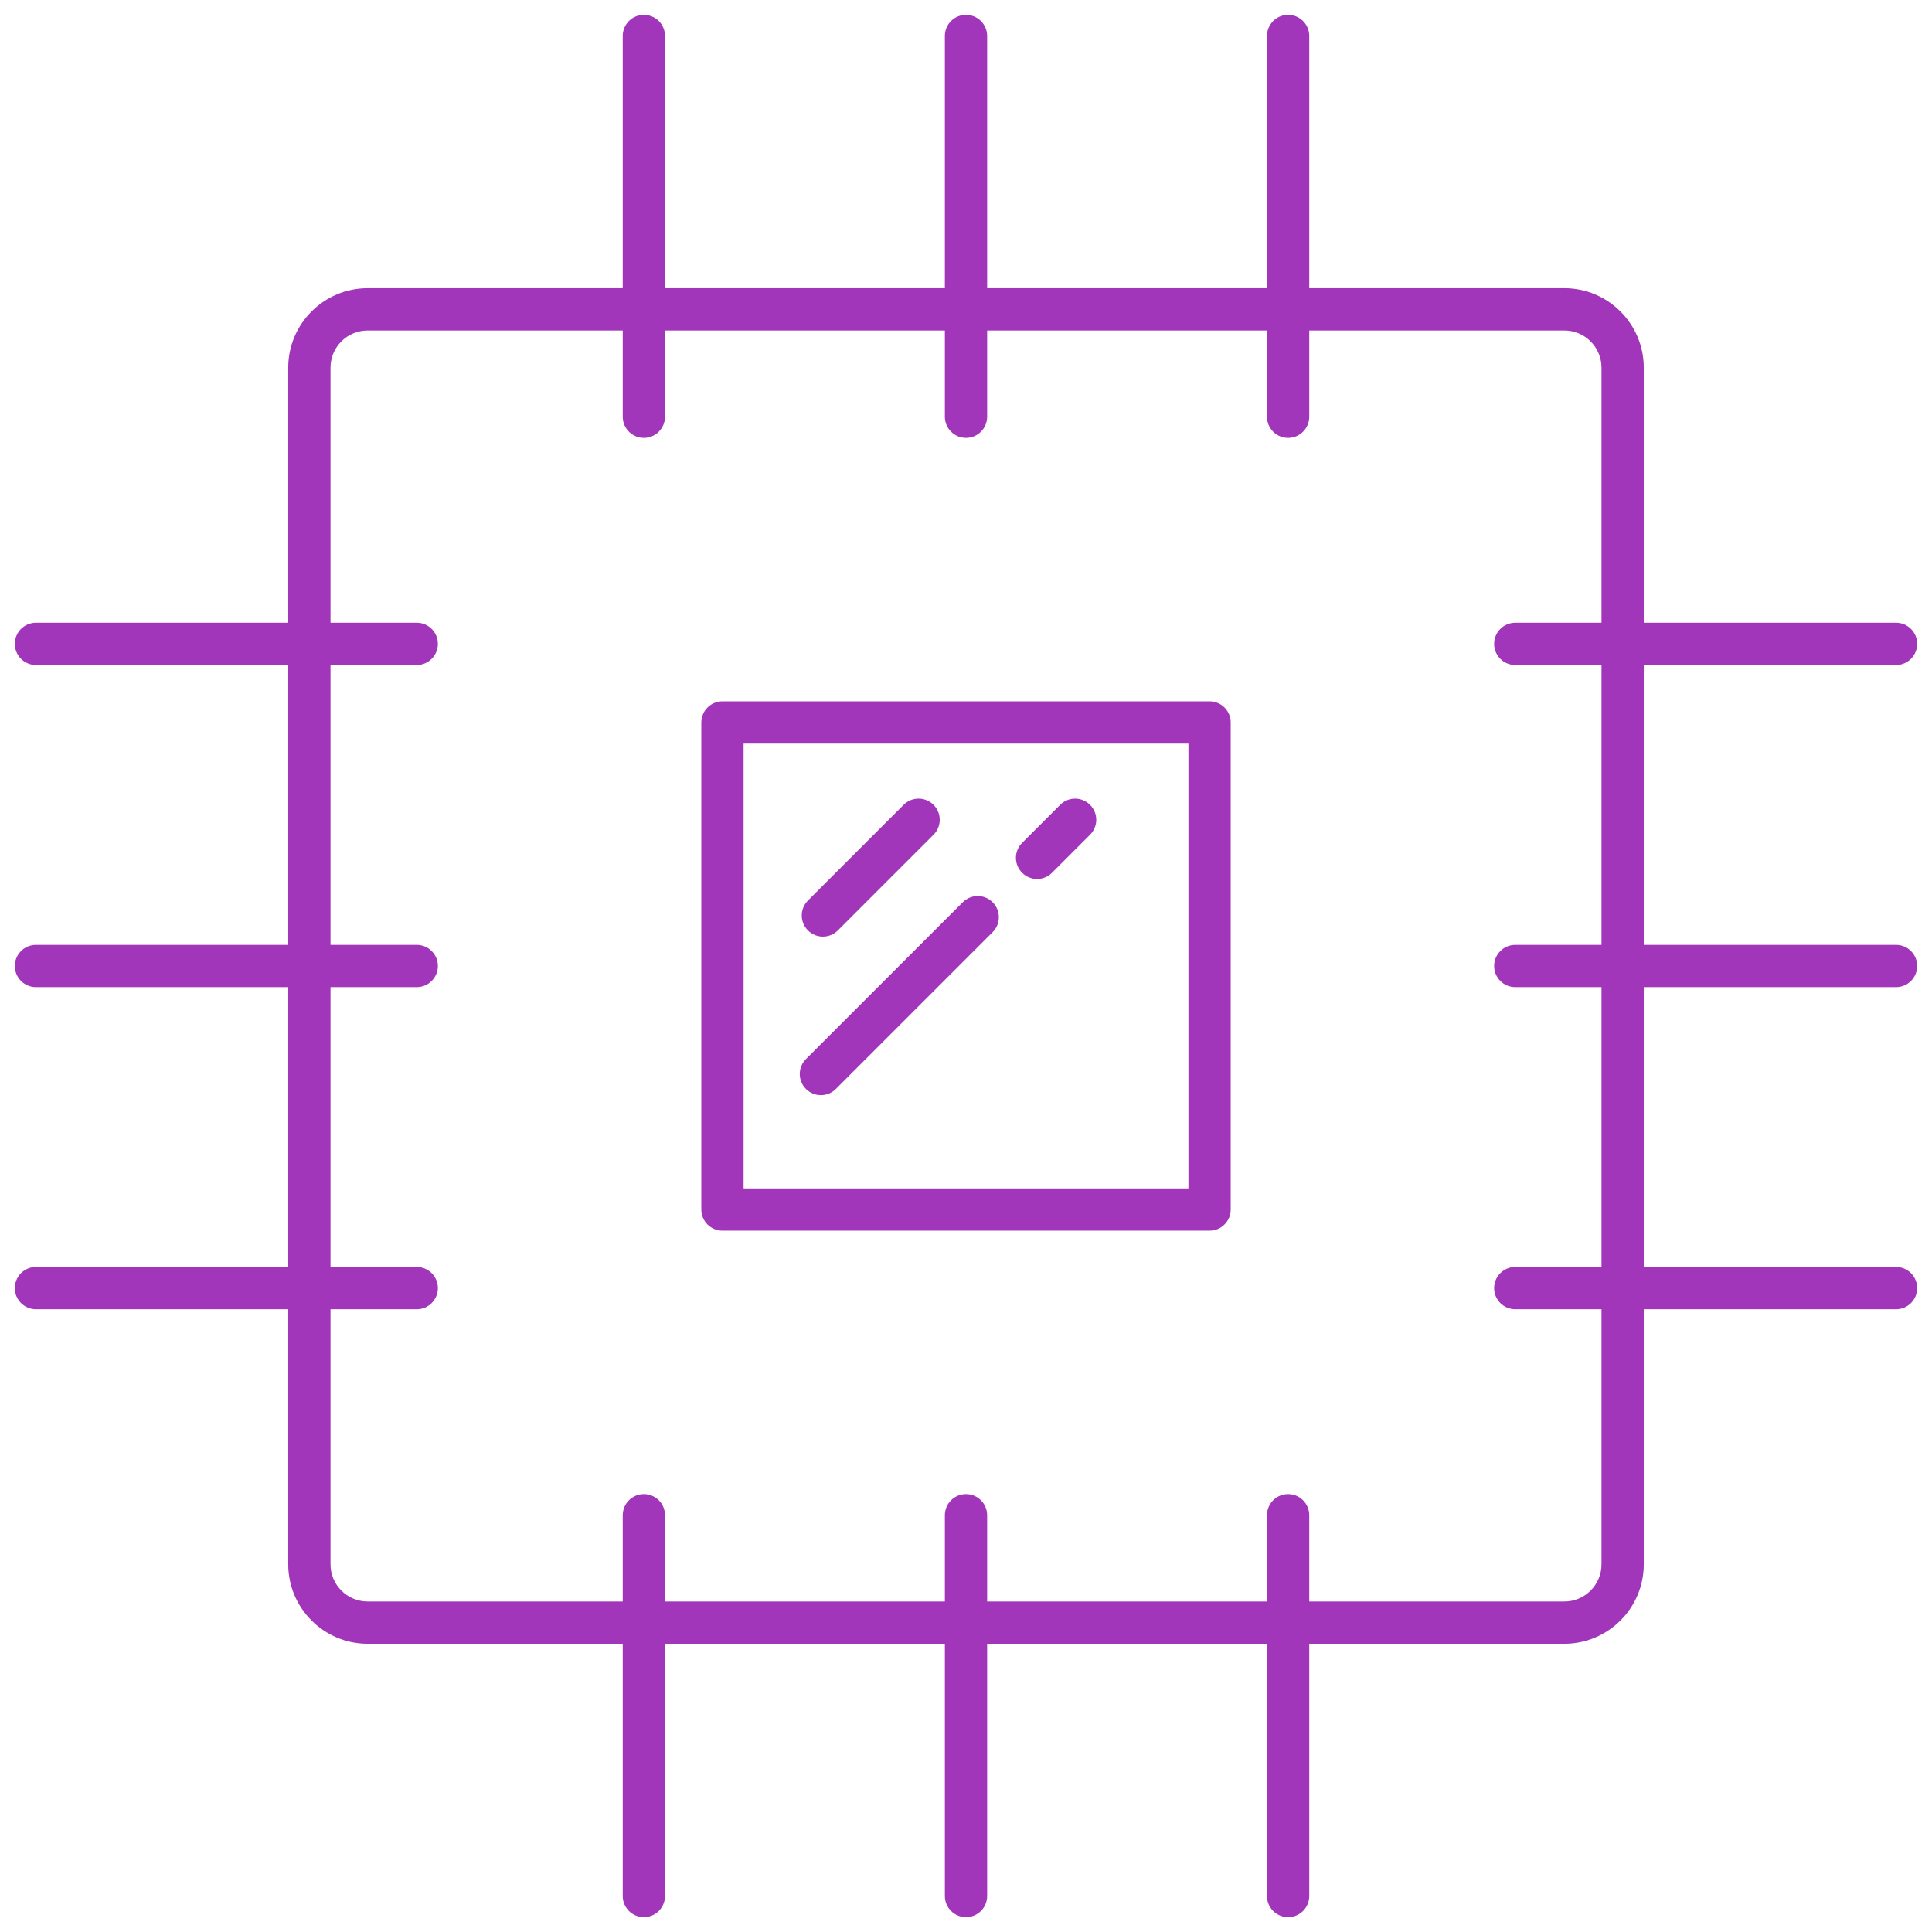 <svg xmlns="http://www.w3.org/2000/svg" xmlns:xlink="http://www.w3.org/1999/xlink" version="1.1" width="256" height="256" viewBox="0 0 256 256" xml:space="preserve">
<desc>Created with Fabric.js 1.7.22</desc>
<defs>
</defs>
<g transform="translate(128 128) scale(0.72 0.72)" style="">
	<g style="stroke: none; stroke-width: 0; stroke-dasharray: none; stroke-linecap: butt; stroke-linejoin: miter; stroke-miterlimit: 10; fill: none; fill-rule: nonzero; opacity: 1;" transform="translate(-175.05 -175.05) scale(3.89 3.89)" >
	<path d="M 56.522 57.522 H 33.478 c -0.552 0 -1 -0.447 -1 -1 V 33.478 c 0 -0.552 0.448 -1 1 -1 h 23.045 c 0.553 0 1 0.448 1 1 v 23.045 C 57.522 57.075 57.075 57.522 56.522 57.522 z M 34.478 55.522 h 21.045 V 34.478 H 34.478 V 55.522 z" style="stroke: none; stroke-width: 1; stroke-dasharray: none; stroke-linecap: butt; stroke-linejoin: miter; stroke-miterlimit: 10; fill: rgb(161,54,186); fill-rule: nonzero; opacity: 1;" transform=" matrix(1 0 0 1 0 0) " stroke-linecap="round" />
	<path d="M 89 46 c 0.553 0 1 -0.448 1 -1 s -0.447 -1 -1 -1 H 77.065 V 30.76 H 89 c 0.553 0 1 -0.448 1 -1 s -0.447 -1 -1 -1 H 77.065 V 16.692 c 0 -2.072 -1.686 -3.758 -3.757 -3.758 H 61.239 V 1 c 0 -0.552 -0.447 -1 -1 -1 s -1 0.448 -1 1 v 11.934 H 46 V 1 c 0 -0.552 -0.448 -1 -1 -1 s -1 0.448 -1 1 v 11.934 H 30.76 V 1 c 0 -0.552 -0.448 -1 -1 -1 s -1 0.448 -1 1 v 11.934 H 16.692 c -2.072 0 -3.757 1.686 -3.757 3.758 V 28.76 H 1 c -0.552 0 -1 0.448 -1 1 s 0.448 1 1 1 h 11.935 V 44 H 1 c -0.552 0 -1 0.448 -1 1 s 0.448 1 1 1 h 11.935 v 13.239 H 1 c -0.552 0 -1 0.447 -1 1 s 0.448 1 1 1 h 11.935 v 12.069 c 0 2.071 1.686 3.757 3.757 3.757 H 28.76 V 89 c 0 0.553 0.448 1 1 1 s 1 -0.447 1 -1 V 77.065 H 44 V 89 c 0 0.553 0.448 1 1 1 s 1 -0.447 1 -1 V 77.065 h 13.239 V 89 c 0 0.553 0.447 1 1 1 s 1 -0.447 1 -1 V 77.065 h 12.069 c 2.071 0 3.757 -1.686 3.757 -3.757 V 61.239 H 89 c 0.553 0 1 -0.447 1 -1 s -0.447 -1 -1 -1 H 77.065 V 46 H 89 z M 75.065 59.239 h -4.079 c -0.553 0 -1 0.447 -1 1 s 0.447 1 1 1 h 4.079 v 12.069 c 0 0.969 -0.788 1.757 -1.757 1.757 H 61.239 v -4.08 c 0 -0.553 -0.447 -1 -1 -1 s -1 0.447 -1 1 v 4.08 H 46 v -4.08 c 0 -0.553 -0.448 -1 -1 -1 s -1 0.447 -1 1 v 4.08 H 30.76 v -4.08 c 0 -0.553 -0.448 -1 -1 -1 s -1 0.447 -1 1 v 4.08 H 16.692 c -0.969 0 -1.757 -0.788 -1.757 -1.757 V 61.239 h 4.08 c 0.552 0 1 -0.447 1 -1 s -0.448 -1 -1 -1 h -4.08 V 46 h 4.08 c 0.552 0 1 -0.448 1 -1 s -0.448 -1 -1 -1 h -4.08 V 30.76 h 4.08 c 0.552 0 1 -0.448 1 -1 s -0.448 -1 -1 -1 h -4.08 V 16.692 c 0 -0.969 0.788 -1.758 1.757 -1.758 H 28.76 v 4.08 c 0 0.552 0.448 1 1 1 s 1 -0.448 1 -1 v -4.08 H 44 v 4.08 c 0 0.552 0.448 1 1 1 s 1 -0.448 1 -1 v -4.08 h 13.239 v 4.08 c 0 0.552 0.447 1 1 1 s 1 -0.448 1 -1 v -4.08 h 12.069 c 0.969 0 1.757 0.789 1.757 1.758 V 28.76 h -4.079 c -0.553 0 -1 0.448 -1 1 s 0.447 1 1 1 h 4.079 V 44 h -4.079 c -0.553 0 -1 0.448 -1 1 s 0.447 1 1 1 h 4.079 V 59.239 z" style="stroke: none; stroke-width: 1; stroke-dasharray: none; stroke-linecap: butt; stroke-linejoin: miter; stroke-miterlimit: 10; fill: rgb(161,54,186); fill-rule: nonzero; opacity: 1;" transform=" matrix(1 0 0 1 0 0) " stroke-linecap="round" />
	<path d="M 38.23 43.61 c -0.256 0 -0.512 -0.098 -0.707 -0.293 c -0.391 -0.391 -0.391 -1.023 0 -1.414 l 4.527 -4.527 c 0.391 -0.391 1.023 -0.391 1.414 0 s 0.391 1.023 0 1.414 l -4.527 4.527 C 38.742 43.512 38.486 43.61 38.23 43.61 z" style="stroke: none; stroke-width: 1; stroke-dasharray: none; stroke-linecap: butt; stroke-linejoin: miter; stroke-miterlimit: 10; fill: rgb(161,54,186); fill-rule: nonzero; opacity: 1;" transform=" matrix(1 0 0 1 0 0) " stroke-linecap="round" />
	<path d="M 48.362 40.883 c -0.256 0 -0.512 -0.098 -0.707 -0.293 c -0.391 -0.391 -0.391 -1.023 0 -1.414 l 1.8 -1.8 c 0.391 -0.391 1.023 -0.391 1.414 0 s 0.391 1.023 0 1.414 l -1.8 1.8 C 48.874 40.785 48.618 40.883 48.362 40.883 z" style="stroke: none; stroke-width: 1; stroke-dasharray: none; stroke-linecap: butt; stroke-linejoin: miter; stroke-miterlimit: 10; fill: rgb(161,54,186); fill-rule: nonzero; opacity: 1;" transform=" matrix(1 0 0 1 0 0) " stroke-linecap="round" />
	<path d="M 38.136 51.109 c -0.256 0 -0.512 -0.098 -0.707 -0.293 c -0.391 -0.391 -0.391 -1.023 0 -1.414 l 7.417 -7.417 c 0.391 -0.391 1.024 -0.391 1.415 0 c 0.39 0.391 0.39 1.023 0 1.414 l -7.417 7.417 C 38.648 51.012 38.392 51.109 38.136 51.109 z" style="stroke: none; stroke-width: 1; stroke-dasharray: none; stroke-linecap: butt; stroke-linejoin: miter; stroke-miterlimit: 10; fill: rgb(161,54,186); fill-rule: nonzero; opacity: 1;" transform=" matrix(1 0 0 1 0 0) " stroke-linecap="round" />
</g>
</g>
</svg>